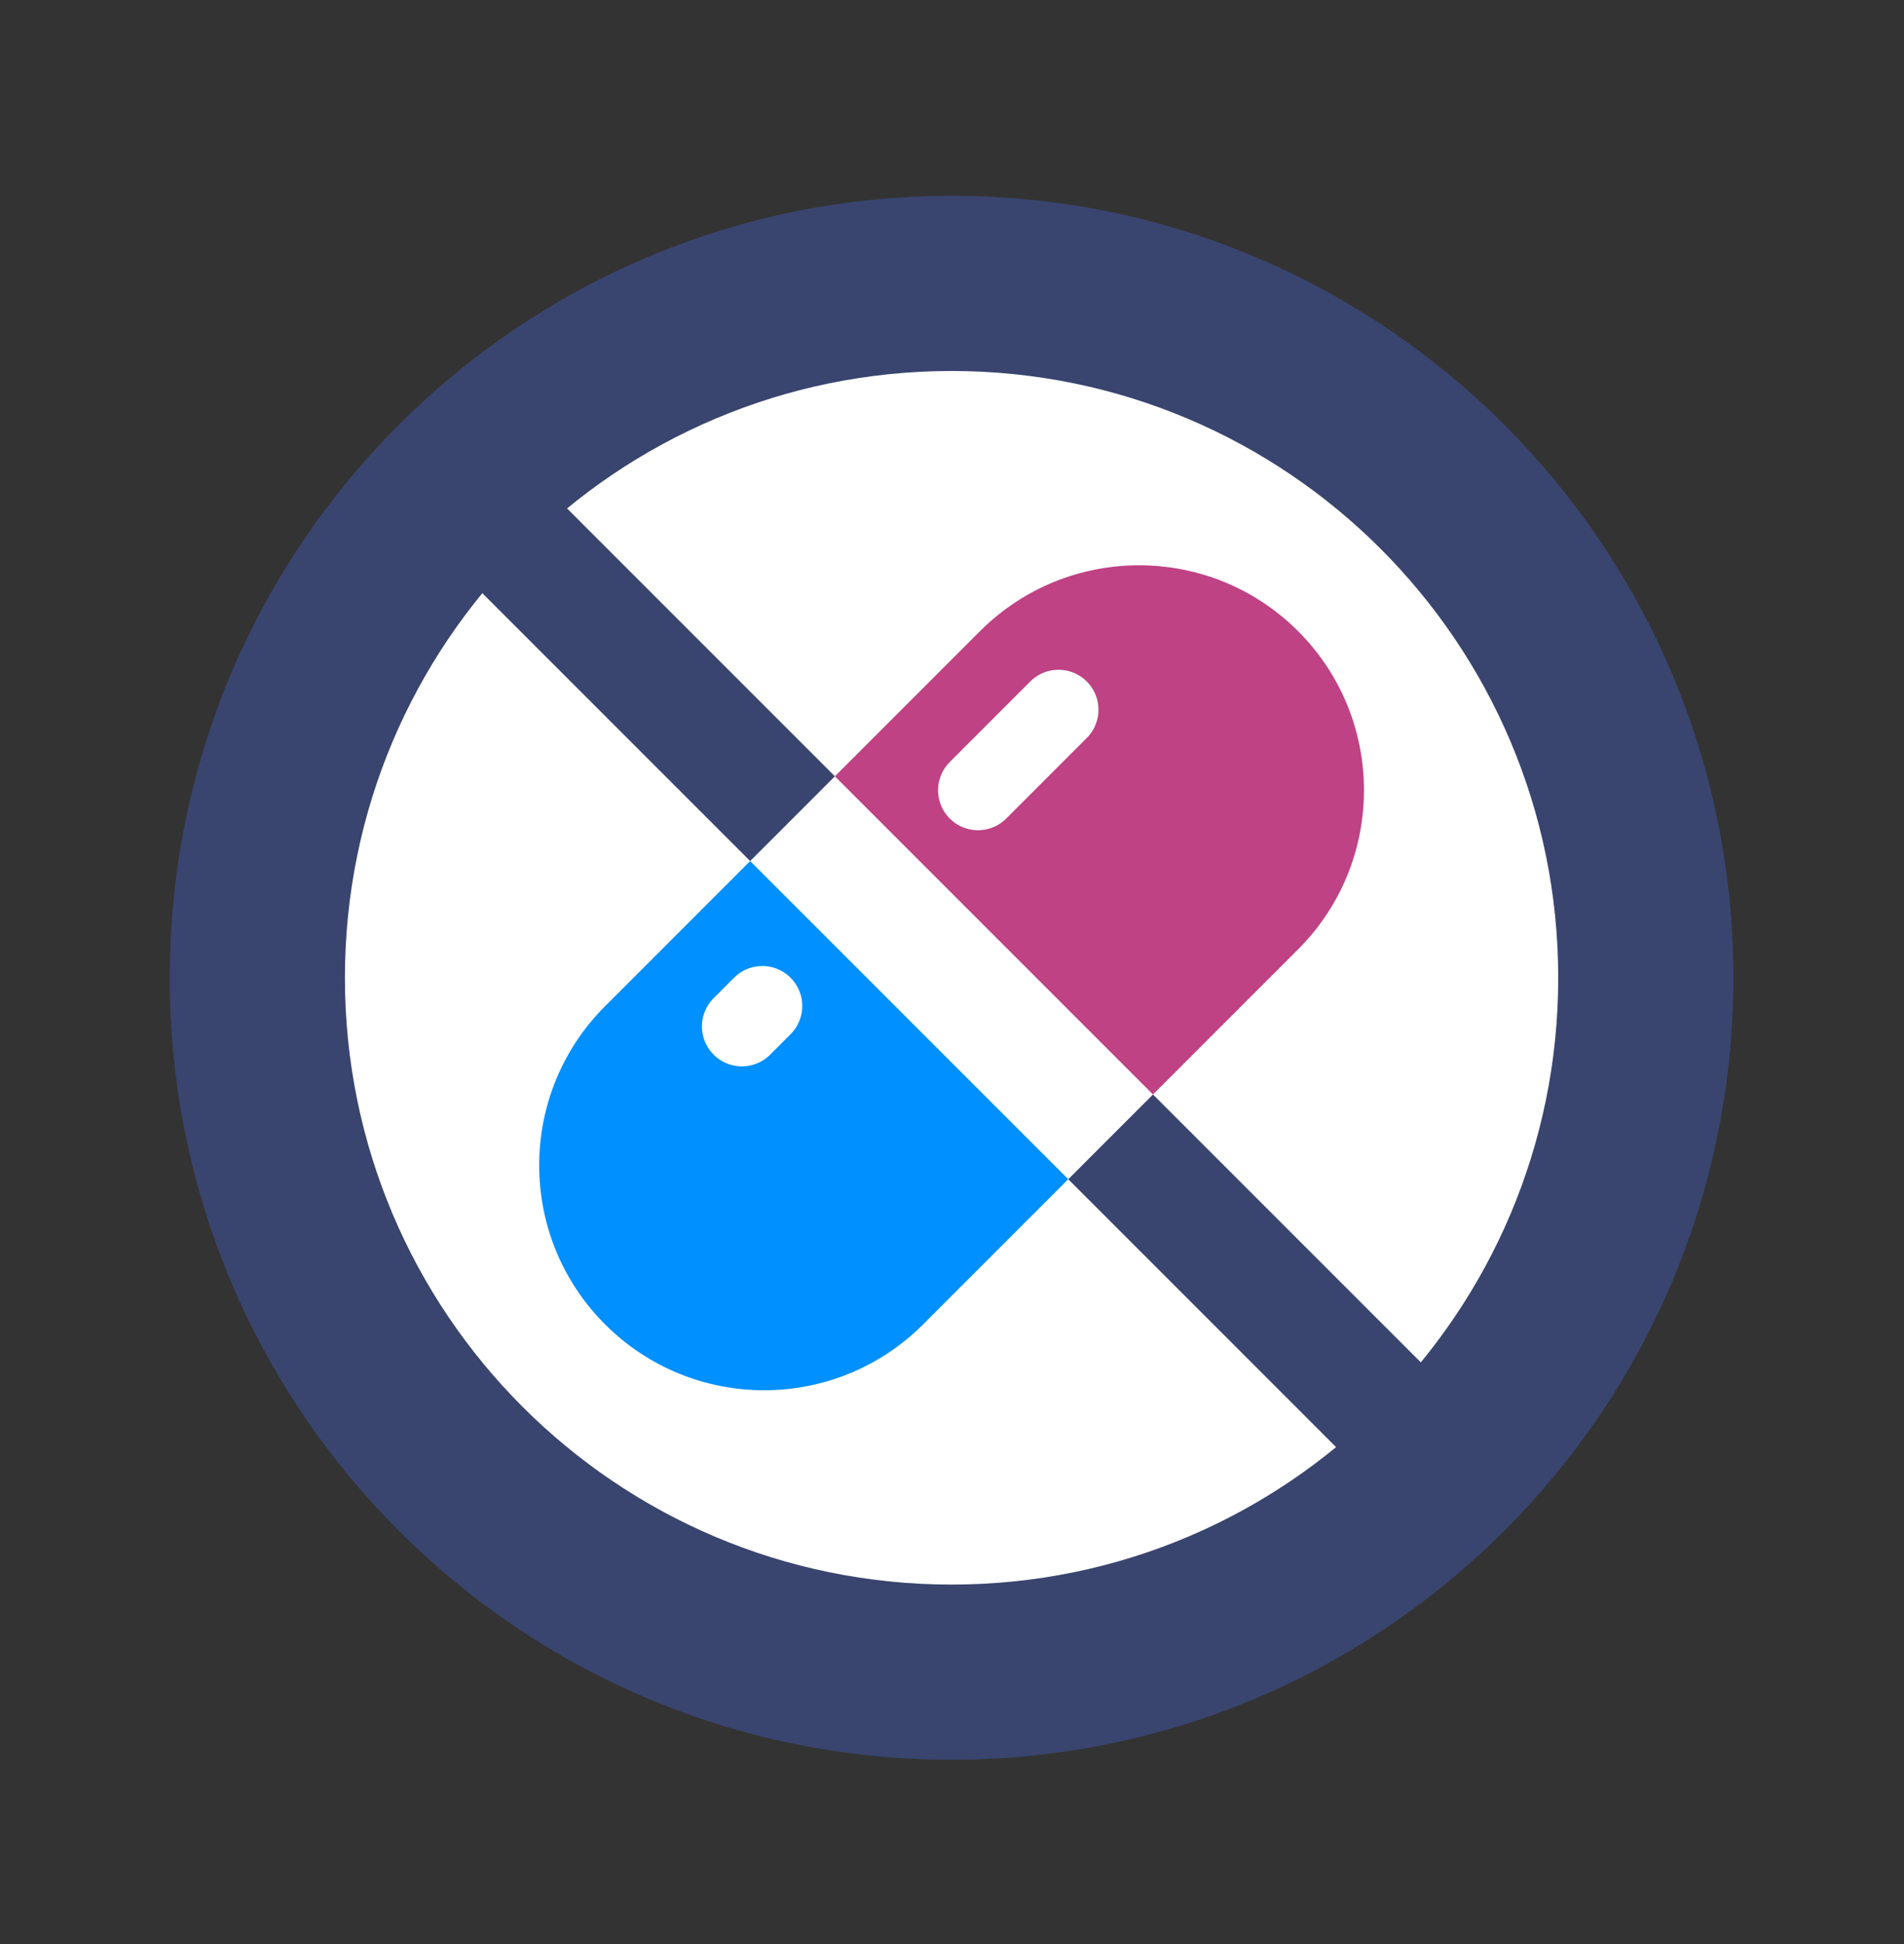 <?xml version="1.0" encoding="utf-8"?>
<!-- Generator: Adobe Illustrator 16.0.0, SVG Export Plug-In . SVG Version: 6.00 Build 0)  -->
<!DOCTYPE svg PUBLIC "-//W3C//DTD SVG 1.1//EN" "http://www.w3.org/Graphics/SVG/1.1/DTD/svg11.dtd">
<svg version="1.1" id="Layer_1" xmlns="http://www.w3.org/2000/svg" xmlns:xlink="http://www.w3.org/1999/xlink" x="0px" y="0px"
	 width="95.334px" height="97.333px" viewBox="157.5 80.667 95.334 97.333" enable-background="new 157.5 80.667 95.334 97.333"
	 xml:space="preserve">
<rect x="157.5" y="80.667" width="95.334" height="97.333" fill="#333333" stroke="none"/>
<path fill="#39456F" d="M244.291,129.615c0,21.619-17.525,39.146-39.146,39.146c-21.619,0-39.146-17.526-39.146-39.146
	c0-21.62,17.527-39.146,39.146-39.146C226.766,90.469,244.291,107.995,244.291,129.615"/>
<path fill="#FFFFFF" d="M235.521,129.615c0,16.775-13.6,30.376-30.375,30.376c-16.776,0-30.376-13.601-30.376-30.376
	c0-16.776,13.6-30.376,30.376-30.376C221.922,99.239,235.521,112.839,235.521,129.615"/>
<line fill="none" stroke="#39456F" stroke-width="6" stroke-miterlimit="10" x1="226.926" y1="151.395" x2="183.366" y2="107.835"/>
<path fill="#0090FF" d="M195.759,123.074l15.927,15.927l-7.963,7.964c-4.399,4.398-11.529,4.398-15.928,0
	c-4.398-4.397-4.398-11.528,0-15.927L195.759,123.074z"/>
<path fill="#BF4284" d="M214.533,136.155l-15.928-15.927l7.963-7.964c4.399-4.398,11.529-4.398,15.928,0
	c4.398,4.397,4.398,11.528,0,15.927L214.533,136.155z"/>
<line fill="none" stroke="#FFFFFF" stroke-width="4" stroke-linecap="round" stroke-linejoin="round" stroke-miterlimit="10" x1="206.469" y1="120.228" x2="210.5" y2="116.196"/>
<line fill="none" stroke="#FFFFFF" stroke-width="4" stroke-linecap="round" stroke-linejoin="round" stroke-miterlimit="10" x1="194.646" y1="132.05" x2="195.669" y2="131.026"/>
<line fill="none" stroke="#FFFFFF" stroke-width="6" stroke-miterlimit="10" x1="197.182" y1="121.651" x2="213.109" y2="137.578"/>
</svg>
